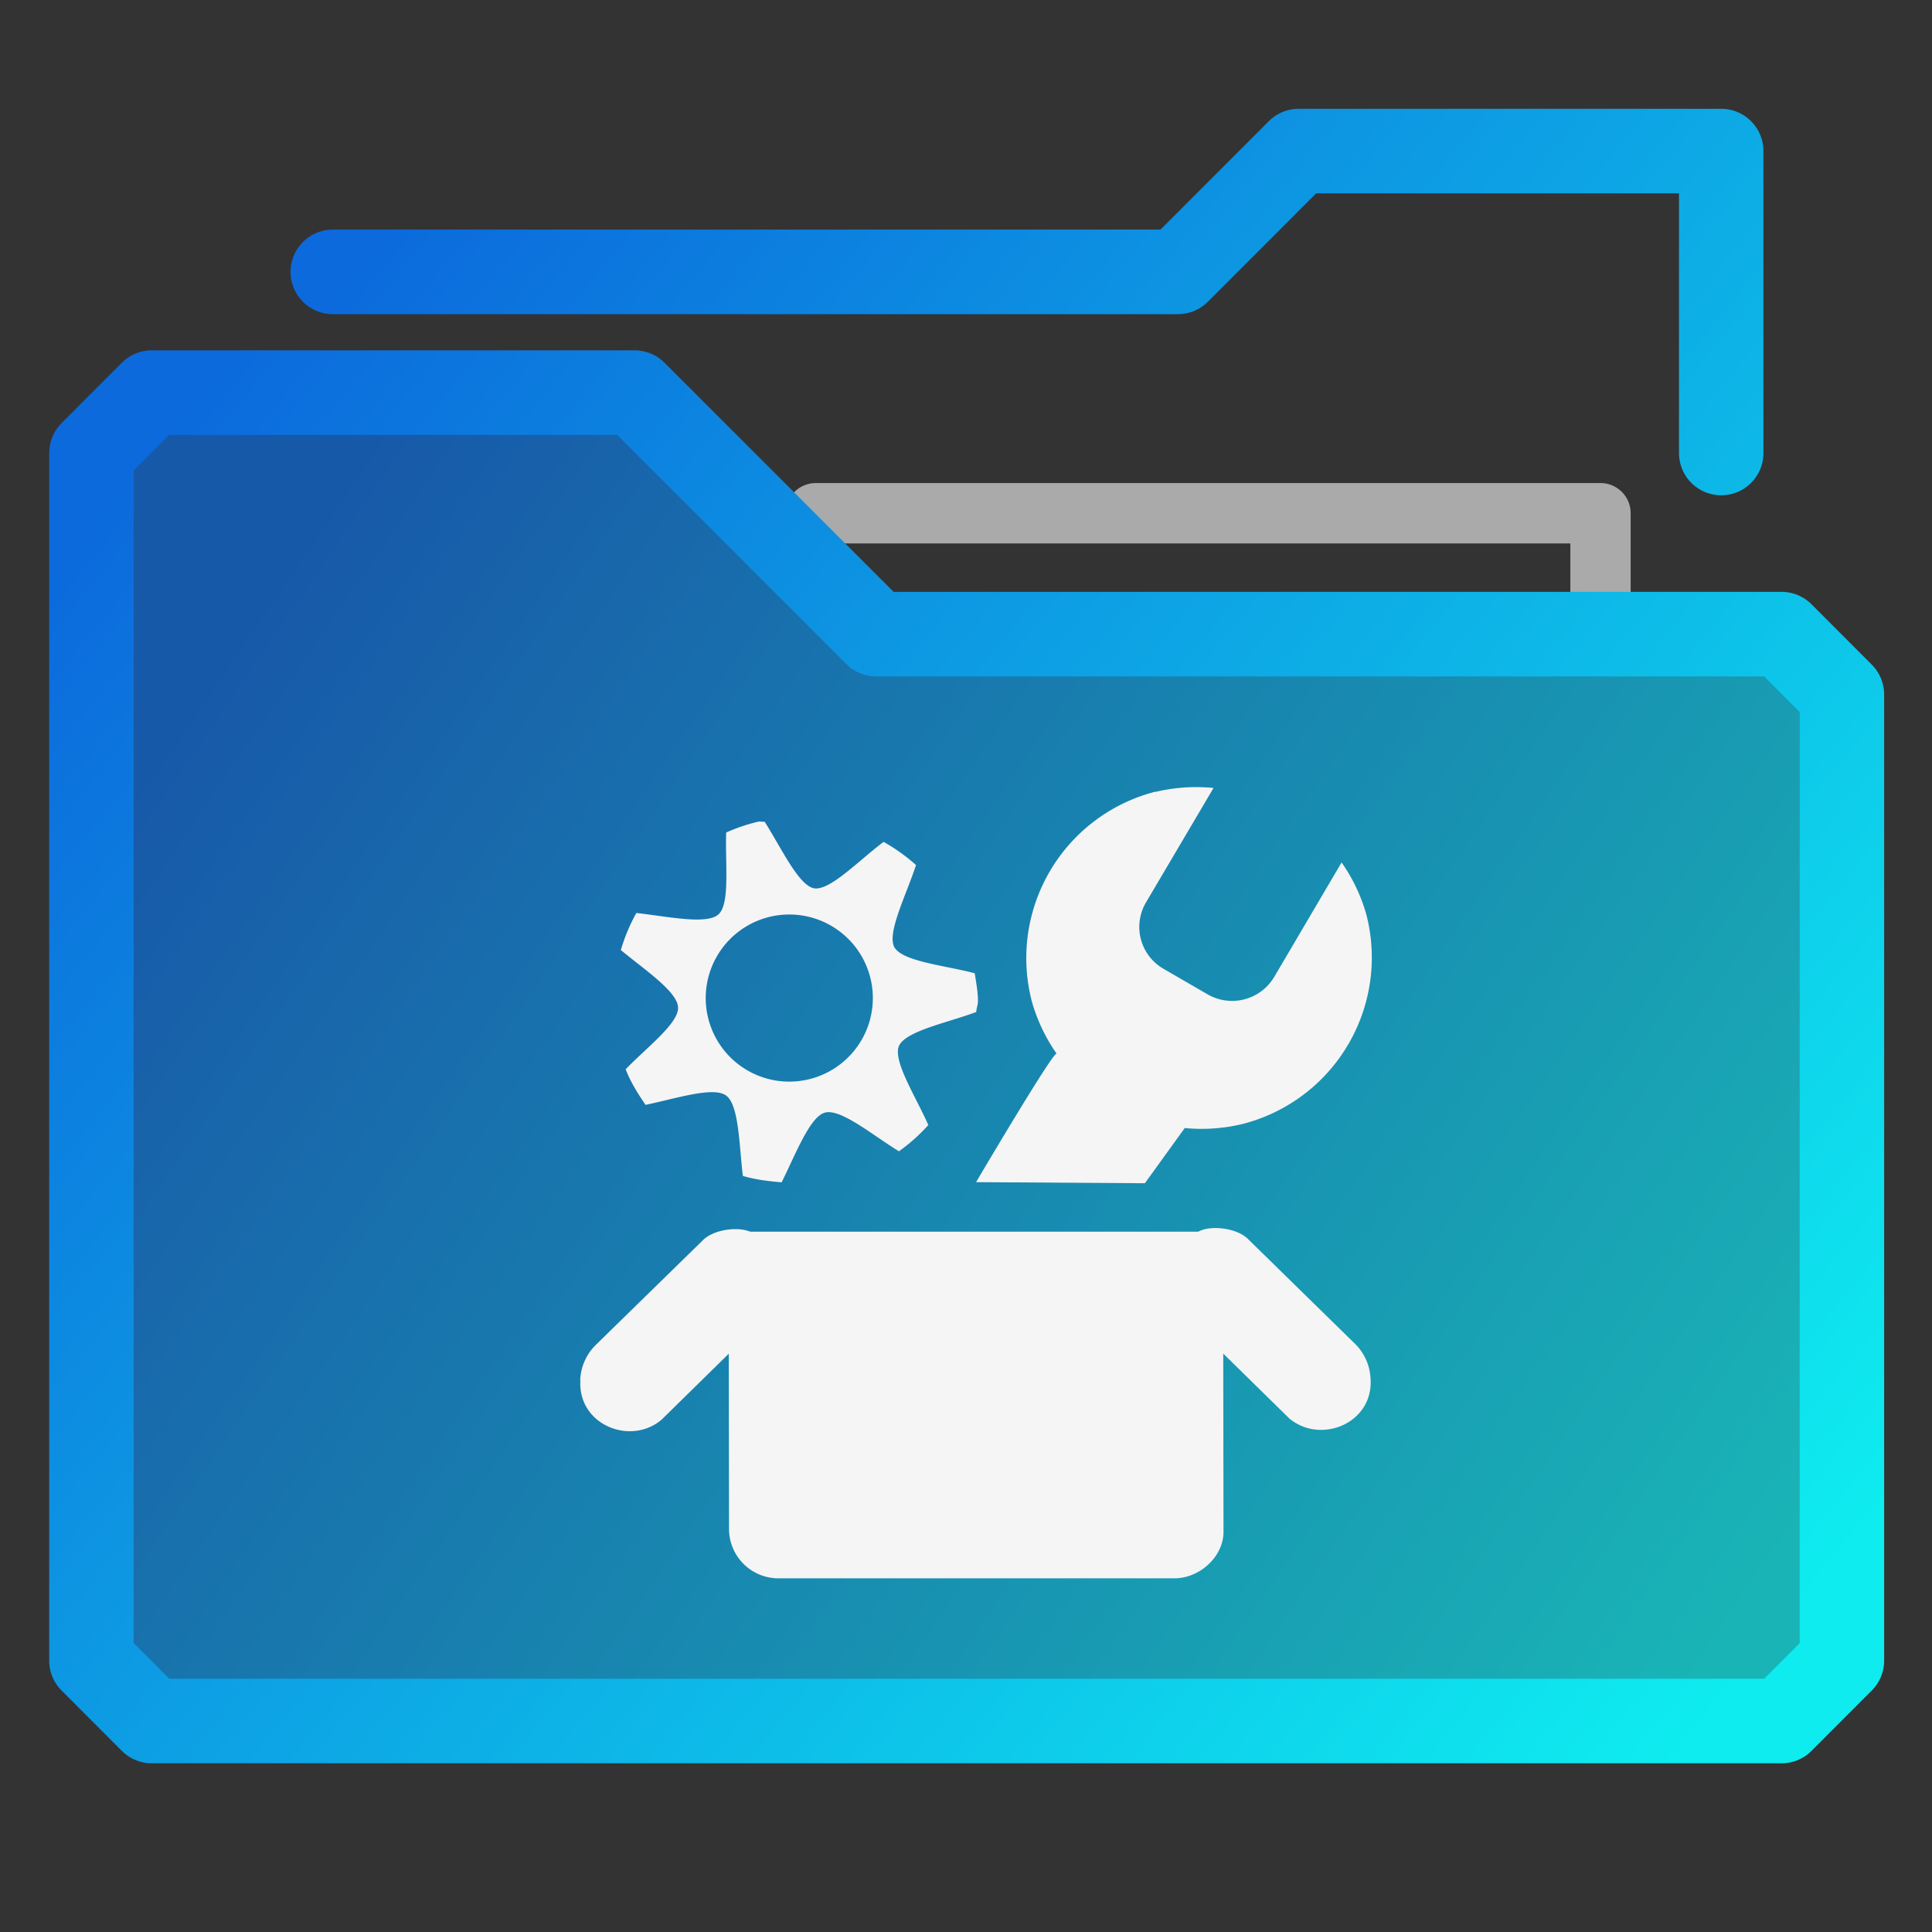 <?xml version="1.0" encoding="UTF-8" standalone="no"?>
<svg
   xmlns:dc="http://purl.org/dc/elements/1.1/"
   xmlns:cc="http://creativecommons.org/ns#"
   xmlns:rdf="http://www.w3.org/1999/02/22-rdf-syntax-ns#"
   xmlns:svg="http://www.w3.org/2000/svg"
   xmlns="http://www.w3.org/2000/svg"
   xmlns:xlink="http://www.w3.org/1999/xlink"
   xmlns:sodipodi="http://sodipodi.sourceforge.net/DTD/sodipodi-0.dtd"
   xmlns:inkscape="http://www.inkscape.org/namespaces/inkscape"
   height="32"
   width="32"
   version="1.1"
   id="svg36"
   sodipodi:docname="folder-development.svg">
  <rect width="100%" height="100%" fill="#333333" stroke="none"/>
  <defs
     id="defs40" />
  <sodipodi:namedview
     pagecolor="#ffffff"
     bordercolor="#666666"
     borderopacity="1"
     objecttolerance="10"
     gridtolerance="10"
     guidetolerance="10"
     inkscape:pageopacity="0"
     inkscape:pageshadow="2"
     inkscape:window-width="640"
     inkscape:window-height="480"
     id="namedview38" />
  <linearGradient
     id="a">
    <stop
       offset="0"
       stop-color="#0c6adc"
       id="stop2" />
    <stop
       offset="1"
       stop-color="#0eecef"
       id="stop4" />
  </linearGradient>
  <linearGradient
     id="b"
     gradientUnits="userSpaceOnUse"
     x1="-54.435"
     x2="-19.412"
     xlink:href="#a"
     y1="14.268"
     y2="39.284" />
  <linearGradient
     id="c"
     gradientUnits="userSpaceOnUse"
     x1="-54.435"
     x2="-14.409"
     xlink:href="#a"
     y1="11.618"
     y2="44.287" />
  <linearGradient
     id="f"
     gradientTransform="matrix(.477 0 0 .477 -30.639 27.022)"
     gradientUnits="userSpaceOnUse"
     x1="-54.435"
     x2="-14.409"
     xlink:href="#a"
     y1="11.618"
     y2="44.287" />
  <linearGradient
     id="e"
     gradientTransform="matrix(.477 0 0 .477 -30.638 26.213)"
     gradientUnits="userSpaceOnUse"
     x1="-54.435"
     x2="-14.409"
     xlink:href="#a"
     y1="11.618"
     y2="44.287" />
  <linearGradient
     id="d"
     gradientTransform="matrix(.477 0 0 .477 -30.638 26.213)"
     gradientUnits="userSpaceOnUse"
     x1="-54.435"
     x2="-16.41"
     y1="19.271"
     y2="45.288">
    <stop
       offset="0"
       stop-color="#0c6adc"
       stop-opacity=".7"
       id="stop11" />
    <stop
       offset="1"
       stop-color="#0eecef"
       stop-opacity=".7"
       id="stop13" />
  </linearGradient>
  <g
     transform="matrix(1.35 0 0 1.352 80.504 -33.726)"
     fill="#dfffff"
     fill-opacity=".078"
     stroke-width=".962"
     stroke-linecap="round"
     stroke-linejoin="round"
     stroke="url(#b)"
     id="g24">
    <path
       d="M-39.996 32.713v-1.48h-9.628"
       fill="none"
       stroke="#aaa"
       stroke-width=".74"
       id="path16" />
    <g
       clip-rule="evenodd"
       stroke="url(#c)"
       stroke-width="1.036"
       transform="translate(0 -2.74)"
       id="g22">
      <path
         d="M-48.883 35.454l-2.963-2.959h-5.925l-.74.74v14.794l.74.74h19.997l.74-.74V36.194l-.74-.74z"
         fill="url(#d)"
         fill-opacity="1"
         fill-rule="evenodd"
         stroke="url(#e)"
         id="path18" />
      <path
         d="M-38.515 33.235v-3.699h-5.184l-1.481 1.48h-10.37"
         fill="none"
         stroke="url(#f)"
         id="path20" />
    </g>
  </g>
  <g
     fill="#f5f5f5"
     id="g32">
    <path
       d="M9.61 22.863a.868.868 0 0 1 .248-.577l1.776-1.736c.19-.202.645-.242.828-.13.068 0 .93.517 1.057.713.505.775-.279 1.497-.96 1.265l-.29-.171-1.314 1.29c-.52.434-1.385.077-1.342-.651zm9.53-9.747a2.908 2.908 0 0 1 .96-.065l-1.116 1.891a.8.8 0 0 0 .292 1.107l.716.415a.812.812 0 0 0 1.116-.288l1.113-1.891a2.858 2.858 0 0 1 .409.859 2.846 2.846 0 0 1-2.046 3.472 2.908 2.908 0 0 1-.961.068l-.66.914-2.796-.018s1.246-2.115 1.333-2.13a2.858 2.858 0 0 1-.41-.865 2.846 2.846 0 0 1 2.046-3.472zm-6.579.493a2.957 2.957 0 0 0-.533.18c-.019.511.068 1.184-.13 1.358s-.853.03-1.358-.025a2.976 2.976 0 0 0-.257.614c.393.325.936.688.948.948.013.264-.514.66-.868 1.026.08.211.202.403.329.59.499-.103 1.119-.308 1.333-.156.217.155.217.828.279 1.333.208.062.422.087.642.106.229-.456.465-1.085.716-1.154.26-.074.79.372 1.227.64a2.954 2.954 0 0 0 .487-.435c-.208-.471-.589-1.06-.487-1.308.106-.248.8-.385 1.28-.564.004-.062.029-.118.029-.18 0-.155-.031-.31-.053-.462-.496-.13-1.203-.195-1.333-.434-.124-.236.201-.868.36-1.358a3.02 3.02 0 0 0-.537-.384c-.41.307-.89.815-1.153.769-.257-.05-.543-.673-.818-1.104-.031.006-.069-.006-.103 0zm.512 1.538a1.384 1.384 0 1 1 0 2.768 1.384 1.384 0 0 1 0-2.768z"
       id="path26" />
    <path
       d="M12.068 20.401h8.19l.007 4.973c0 .403-.388.768-.816.768h-6.556a.818.818 0 0 1-.818-.818z"
       id="path28" />
    <path
       d="M22.701 22.844a.868.868 0 0 0-.248-.577l-1.773-1.736c-.192-.201-.645-.241-.83-.13-.066 0-.93.518-1.055.713-.508.775.28 1.497.961 1.265l.286-.174 1.314 1.29c.524.434 1.389.077 1.345-.651z"
       id="path30" />
  </g>
  <path
     d="M9.61 13.02h13.122v13.122H9.61z"
     fill="none"
     id="path34" />
</svg>
